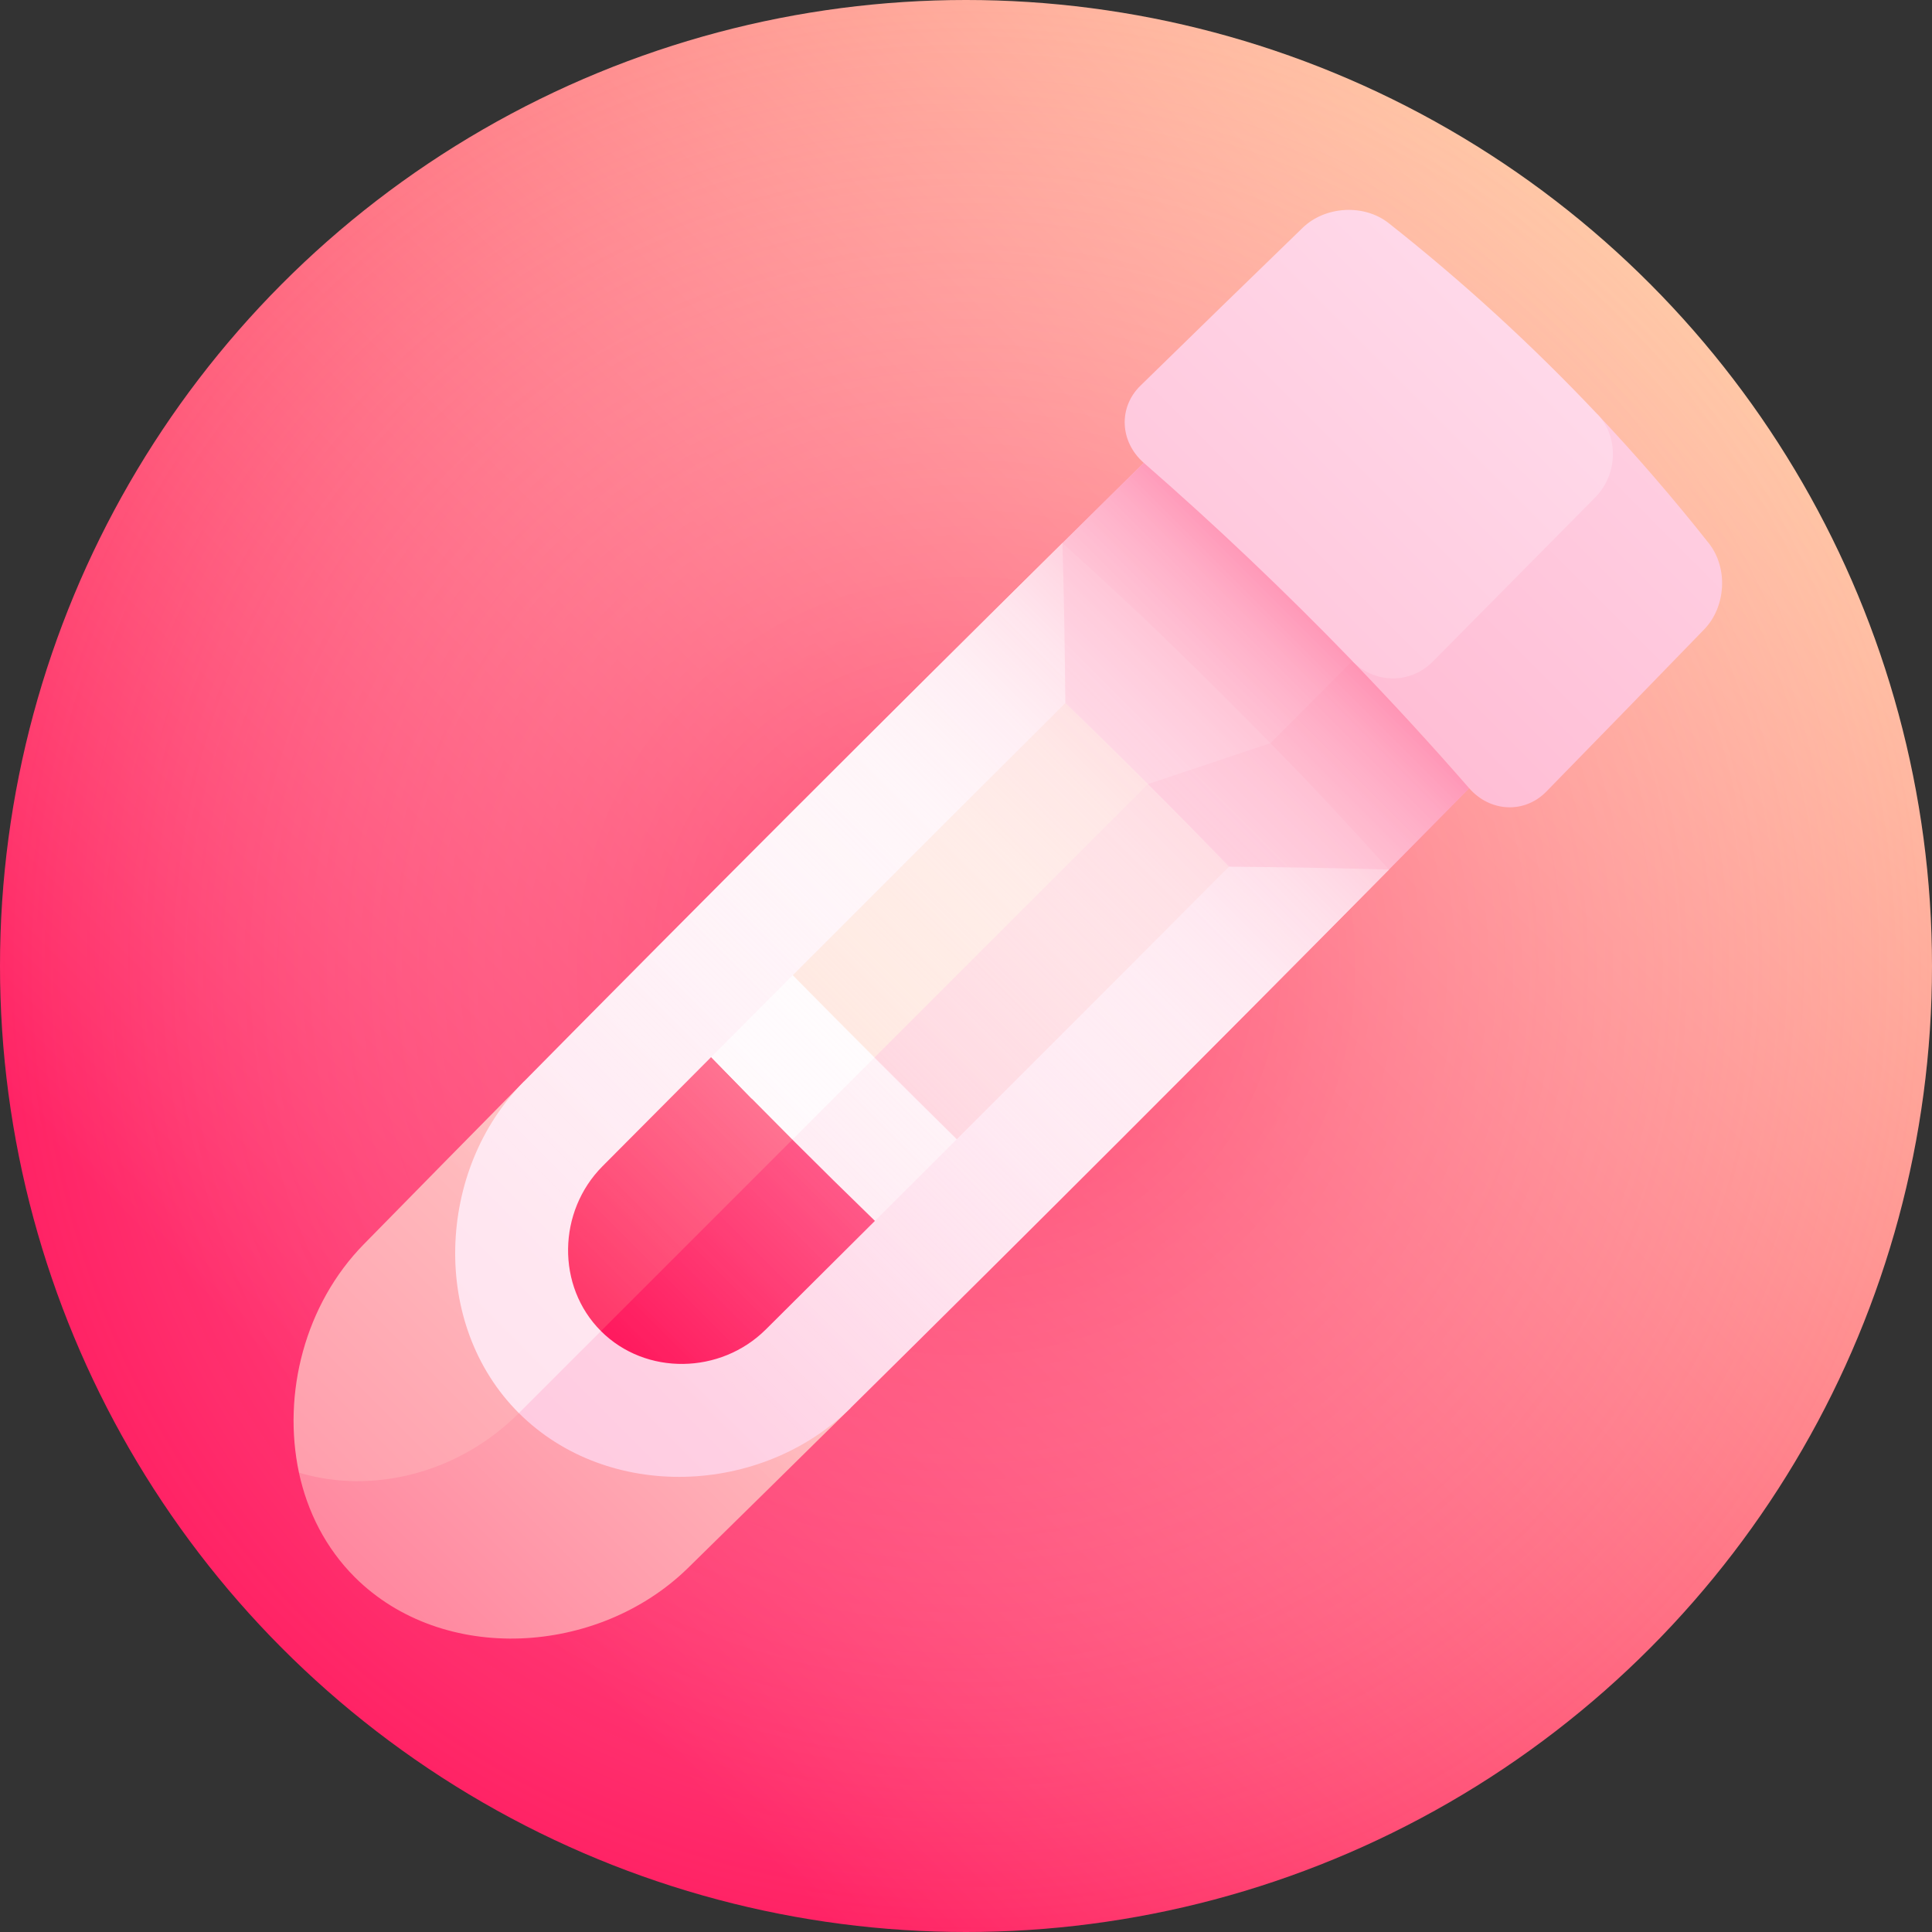 <svg id="Capa_1" enable-background="new 0 0 512 512" height="25" viewBox="0 0 512 512" width="25" xmlns="http://www.w3.org/2000/svg" xmlns:xlink="http://www.w3.org/1999/xlink"><rect x="0" y="0" width="512" height="512" fill="#333333" stroke="none"/><linearGradient id="SVGID_1_" gradientUnits="userSpaceOnUse" x1="74.98" x2="437.018" y1="437.019" y2="74.98"><stop offset=".1" stop-color="#ff195e"/><stop offset="1" stop-color="#ffc5a3"/></linearGradient><radialGradient id="SVGID_2_" cx="256" cy="256" gradientUnits="userSpaceOnUse" r="280.258"><stop offset="0" stop-color="#ff195e" stop-opacity=".5"/><stop offset=".051" stop-color="#ff2b6b" stop-opacity=".475"/><stop offset=".248" stop-color="#ff6b97" stop-opacity=".376"/><stop offset=".436" stop-color="#ffa0bc" stop-opacity=".282"/><stop offset=".61" stop-color="#ffc9d9" stop-opacity=".195"/><stop offset=".768" stop-color="#ffe7ee" stop-opacity=".116"/><stop offset=".903" stop-color="#fff9fb" stop-opacity=".049"/><stop offset="1" stop-color="#fff" stop-opacity="0"/></radialGradient><linearGradient id="lg1"><stop offset="0" stop-color="#ff2667"/><stop offset=".107" stop-color="#ff316d"/><stop offset=".292" stop-color="#ff4d7e"/><stop offset=".533" stop-color="#ff7b98"/><stop offset=".819" stop-color="#ffbabd"/><stop offset="1" stop-color="#ffe6d6"/></linearGradient><linearGradient id="SVGID_3_" gradientTransform="matrix(.707 .707 -.707 .707 -138.968 -236.502)" gradientUnits="userSpaceOnUse" x1="642.835" x2="642.835" xlink:href="#lg1" y1="591.81" y2="92.232"/><linearGradient id="SVGID_4_" gradientTransform="matrix(.707 .707 -.707 .707 -138.968 -236.502)" gradientUnits="userSpaceOnUse" x1="596.941" x2="596.941" xlink:href="#lg1" y1="772.239" y2="72.86"/><linearGradient id="lg2"><stop offset="0" stop-color="#ffb5d3"/><stop offset=".418" stop-color="#ffdbea"/><stop offset=".784" stop-color="#fff5f9"/><stop offset="1" stop-color="#fff"/></linearGradient><linearGradient id="SVGID_5_" gradientTransform="matrix(.707 .707 -.707 .707 -138.968 -236.502)" gradientUnits="userSpaceOnUse" x1="642.913" x2="642.913" xlink:href="#lg2" y1="397.82" y2="-261.268"/><linearGradient id="SVGID_6_" gradientTransform="matrix(.707 .707 -.707 .707 -138.968 -236.502)" gradientUnits="userSpaceOnUse" x1="596.786" x2="596.786" xlink:href="#lg2" y1="660.798" y2="-131.72"/><linearGradient id="lg3"><stop offset="0" stop-color="#ff195e"/><stop offset="1" stop-color="#ffc5a3"/></linearGradient><linearGradient id="SVGID_7_" gradientTransform="matrix(.707 .707 -.707 .707 -138.968 -236.502)" gradientUnits="userSpaceOnUse" x1="635.2" x2="635.2" xlink:href="#lg3" y1="213.211" y2="-717.667"/><linearGradient id="SVGID_8_" gradientTransform="matrix(.707 .707 -.707 .707 -138.968 -236.502)" gradientUnits="userSpaceOnUse" x1="612.191" x2="612.191" xlink:href="#lg3" y1="335.106" y2="-378.991"/><linearGradient id="SVGID_9_" gradientTransform="matrix(.707 .707 -.707 .707 -138.968 -236.502)" gradientUnits="userSpaceOnUse" x1="635.218" x2="635.218" xlink:href="#lg2" y1="437.607" y2="-59.805"/><linearGradient id="SVGID_10_" gradientTransform="matrix(.707 .707 -.707 .707 -138.968 -236.502)" gradientUnits="userSpaceOnUse" x1="612.17" x2="612.17" xlink:href="#lg2" y1="738.005" y2="40.238"/><linearGradient id="lg4"><stop offset="0" stop-color="#ffb5d3"/><stop offset=".212" stop-color="#ffc2d4"/><stop offset=".706" stop-color="#ffddd5"/><stop offset="1" stop-color="#ffe6d6"/></linearGradient><linearGradient id="SVGID_11_" gradientTransform="matrix(.707 .707 -.707 .707 293.782 -57.252)" gradientUnits="userSpaceOnUse" x1="202.475" x2="202.475" xlink:href="#lg4" y1="393.35" y2="10.481"/><linearGradient id="SVGID_12_" gradientTransform="matrix(.707 .707 -.707 .707 -138.968 -236.502)" gradientUnits="userSpaceOnUse" x1="612.163" x2="612.163" xlink:href="#lg4" y1="672.491" y2="-39.223"/><linearGradient id="lg5"><stop offset="0" stop-color="#ff79a2"/><stop offset="1" stop-color="#ffe3f1"/></linearGradient><linearGradient id="SVGID_13_" gradientTransform="matrix(.707 .707 -.707 .707 -138.968 -236.502)" gradientUnits="userSpaceOnUse" x1="658.132" x2="658.132" xlink:href="#lg5" y1="317.97" y2="-331.16"/><linearGradient id="SVGID_14_" gradientTransform="matrix(.707 .707 -.707 .707 -138.968 -236.502)" gradientUnits="userSpaceOnUse" x1="604.591" x2="604.591" xlink:href="#lg5" y1="451.231" y2="-196.535"/><linearGradient id="SVGID_15_" gradientTransform="matrix(.707 .707 -.707 .707 -138.968 -236.502)" gradientUnits="userSpaceOnUse" x1="650.526" x2="650.526" xlink:href="#lg5" y1="132.664" y2="-344.765"/><linearGradient id="SVGID_16_" gradientTransform="matrix(.707 .707 -.707 .707 -138.968 -236.502)" gradientUnits="userSpaceOnUse" x1="604.591" x2="604.591" xlink:href="#lg5" y1="218.103" y2="-209.292"/><linearGradient id="SVGID_17_" gradientTransform="matrix(.707 .707 -.707 .707 -138.968 -236.502)" gradientUnits="userSpaceOnUse" x1="627.536" x2="627.536" y1="290.758" y2="-103.658"><stop offset=".221" stop-color="#fff" stop-opacity="0"/><stop offset=".518" stop-color="#fffdfe" stop-opacity=".381"/><stop offset=".624" stop-color="#fff6f9" stop-opacity=".518"/><stop offset=".701" stop-color="#ffeaf1" stop-opacity=".616"/><stop offset=".762" stop-color="#ffdae5" stop-opacity=".695"/><stop offset=".815" stop-color="#ffc4d5" stop-opacity=".762"/><stop offset=".862" stop-color="#ffa8c2" stop-opacity=".822"/><stop offset=".904" stop-color="#ff88ac" stop-opacity=".877"/><stop offset=".943" stop-color="#ff6291" stop-opacity=".926"/><stop offset=".977" stop-color="#ff3974" stop-opacity=".971"/><stop offset="1" stop-color="#ff195e"/></linearGradient><linearGradient id="SVGID_18_" gradientTransform="matrix(.707 .707 -.707 .707 -138.968 -236.502)" gradientUnits="userSpaceOnUse" x1="673.068" x2="673.068" xlink:href="#lg5" y1="365.893" y2="-288.061"/><linearGradient id="SVGID_19_" gradientTransform="matrix(.707 .707 -.707 .707 -138.968 -236.502)" gradientUnits="userSpaceOnUse" x1="604.719" x2="604.719" xlink:href="#lg5" y1="416.86" y2="-214.166"/><g><circle cx="256" cy="256" fill="url(#SVGID_1_)" r="256"/><circle cx="256" cy="256" fill="url(#SVGID_2_)" r="256"/><path d="m159.649 309.085c-26.854 27.017-53.662 54.08-80.424 81.189 2.228 10.335 7.074 19.979 14.802 27.701 23.377 23.286 64.524 20.759 88.223-2.371 14.409-14.129 28.793-28.285 43.15-42.466-22.766-20.502-44.683-41.853-65.751-64.053z" fill="url(#SVGID_3_)"/><path d="m138.861 286.604c-14.182 14.357-28.337 28.74-42.466 43.15-15.588 15.913-21.628 39.529-17.167 60.516 19.438 5.834 42.247.241 58.283-15.78.186-28.804.836-58.352 1.35-87.886z" fill="url(#SVGID_4_)"/><path d="m137.513 374.488c23.681 23.566 64.279 21.895 87.886-1.35 47.857-47.272 95.422-94.837 142.694-142.694-20.502-22.765-41.854-44.682-64.053-65.75-55.518 55.182-110.843 110.557-165.975 166.125-.249 14.679-.458 29.268-.552 43.669z" fill="url(#SVGID_5_)"/><path d="m281.554 143.91c-47.857 47.273-95.421 94.837-142.694 142.694-11.71 11.855-17.811 27.826-18.214 43.916-.384 16.068 5.024 32.148 16.863 43.97 62.815-62.815 125.629-125.629 188.444-188.444-14.422-14.422-29.222-28.468-44.399-42.136z" fill="url(#SVGID_6_)"/><path d="m170.254 320.114c-3.671 10.905-7.342 21.79-10.997 32.631 11.883 11.874 31.698 11.481 43.66-.393 9.655-9.597 19.305-19.199 28.948-28.808-3.789-17.889-7.389-36.012-10.976-54.166-16.886 16.903-33.765 33.815-50.635 50.736z" fill="url(#SVGID_7_)"/><path d="m159.65 309.085c-11.874 11.962-12.266 31.777-.393 43.66 16.912-16.911 33.823-33.823 50.735-50.735-7.235-7.234-14.412-14.525-21.534-21.873-9.609 9.643-19.211 19.293-28.808 28.948z" fill="url(#SVGID_8_)"/><path d="m242.607 247.651c-10.858 18.105-21.737 36.246-32.615 54.359 7.234 7.234 14.526 14.413 21.873 21.534 7.233-7.206 14.462-14.416 21.688-21.629-3.725-17.995-7.315-36.151-10.946-54.264z" fill="url(#SVGID_9_)"/><path d="m210.087 258.448c-7.213 7.226-14.423 14.456-21.629 21.688 7.121 7.348 14.299 14.639 21.534 21.873 14.496-14.495 28.991-28.991 43.487-43.487-14.496.001-28.991.001-43.392-.074z" fill="url(#SVGID_10_)"/><path d="m304.193 186.144c-24.167 24.105-48.316 48.228-72.446 72.37-.003 7.252-.01 14.507-.012 21.753 7.244 7.244 14.517 14.461 21.818 21.648 27.7-27.65 55.352-55.348 82.956-83.094-10.591-11.073-21.364-21.965-32.316-32.677z" fill="url(#SVGID_11_)"/><path d="m315.086 196.916c-7.221-7.221-14.523-14.362-21.904-21.424-27.747 27.603-55.444 55.256-83.094 82.956 7.188 7.301 14.404 14.574 21.648 21.818 27.783-27.783 55.566-55.566 83.35-83.35z" fill="url(#SVGID_12_)"/><path d="m347.701 164.301c-14.496 14.496-28.991 28.992-43.487 43.487 7.23 7.23 14.394 14.526 21.492 21.888 14.303.127 28.464.358 42.388.768-6.577-22.355-13.269-44.523-20.393-66.143z" fill="url(#SVGID_13_)"/><path d="m281.558 143.908c.41 13.925.641 28.086.768 42.388 7.362 7.098 14.658 14.262 21.888 21.492 10.863-3.633 21.701-7.257 32.49-10.856 7.23-7.252 14.458-14.505 21.684-21.76-24.885-11.017-50.68-21.269-76.83-31.264z" fill="url(#SVGID_14_)"/><path d="m399.958 198.096c-16.561-19.295-33.975-37.735-52.245-55.321-3.577 17.872-7.282 35.974-11.01 54.157 10.675 10.959 21.139 22.129 31.39 33.512 10.637-10.768 21.258-21.551 31.865-32.348z" fill="url(#SVGID_15_)"/><path d="m369.227 164.288c-17.586-18.27-36.026-35.684-55.321-52.245-10.798 10.607-21.58 21.228-32.348 31.865 18.971 17.085 37.353 34.76 55.146 53.024 10.845-10.877 21.685-21.759 32.523-32.644z" fill="url(#SVGID_16_)"/><path d="m324.706 101.44c-76.852 75.355-152.955 151.459-228.311 228.31-23.13 23.697-25.658 64.846-2.371 88.223 23.38 23.289 64.527 20.761 88.225-2.369 76.852-75.356 152.955-151.459 228.311-228.311-26.204-31.031-54.822-59.649-85.854-85.853z" fill="url(#SVGID_17_)"/><path d="m452.869 143.986c-9.362-11.851-19.191-23.235-29.486-34.153-21.65 21.795-43.315 43.575-64.994 65.339 10.595 10.963 20.915 22.202 30.959 33.717 5.561 6.349 14.665 6.805 20.446.887 13.983-14.301 27.934-28.635 41.851-43.002 5.745-5.942 6.384-16.239 1.224-22.788z" fill="url(#SVGID_18_)"/><path d="m379.676 175.352c14.376-14.503 28.738-29.018 43.087-43.547 5.933-6.014 6.301-15.945.62-21.972-17.159-18.196-35.615-35.096-55.366-50.7-6.549-5.159-16.846-4.522-22.788 1.225-14.367 13.917-28.701 27.868-43.002 41.851-5.917 5.779-5.463 14.885.887 20.446 19.191 16.74 37.616 34.245 55.275 52.517 5.858 6.052 15.337 6.187 21.287.18z" fill="url(#SVGID_19_)"/></g></svg>